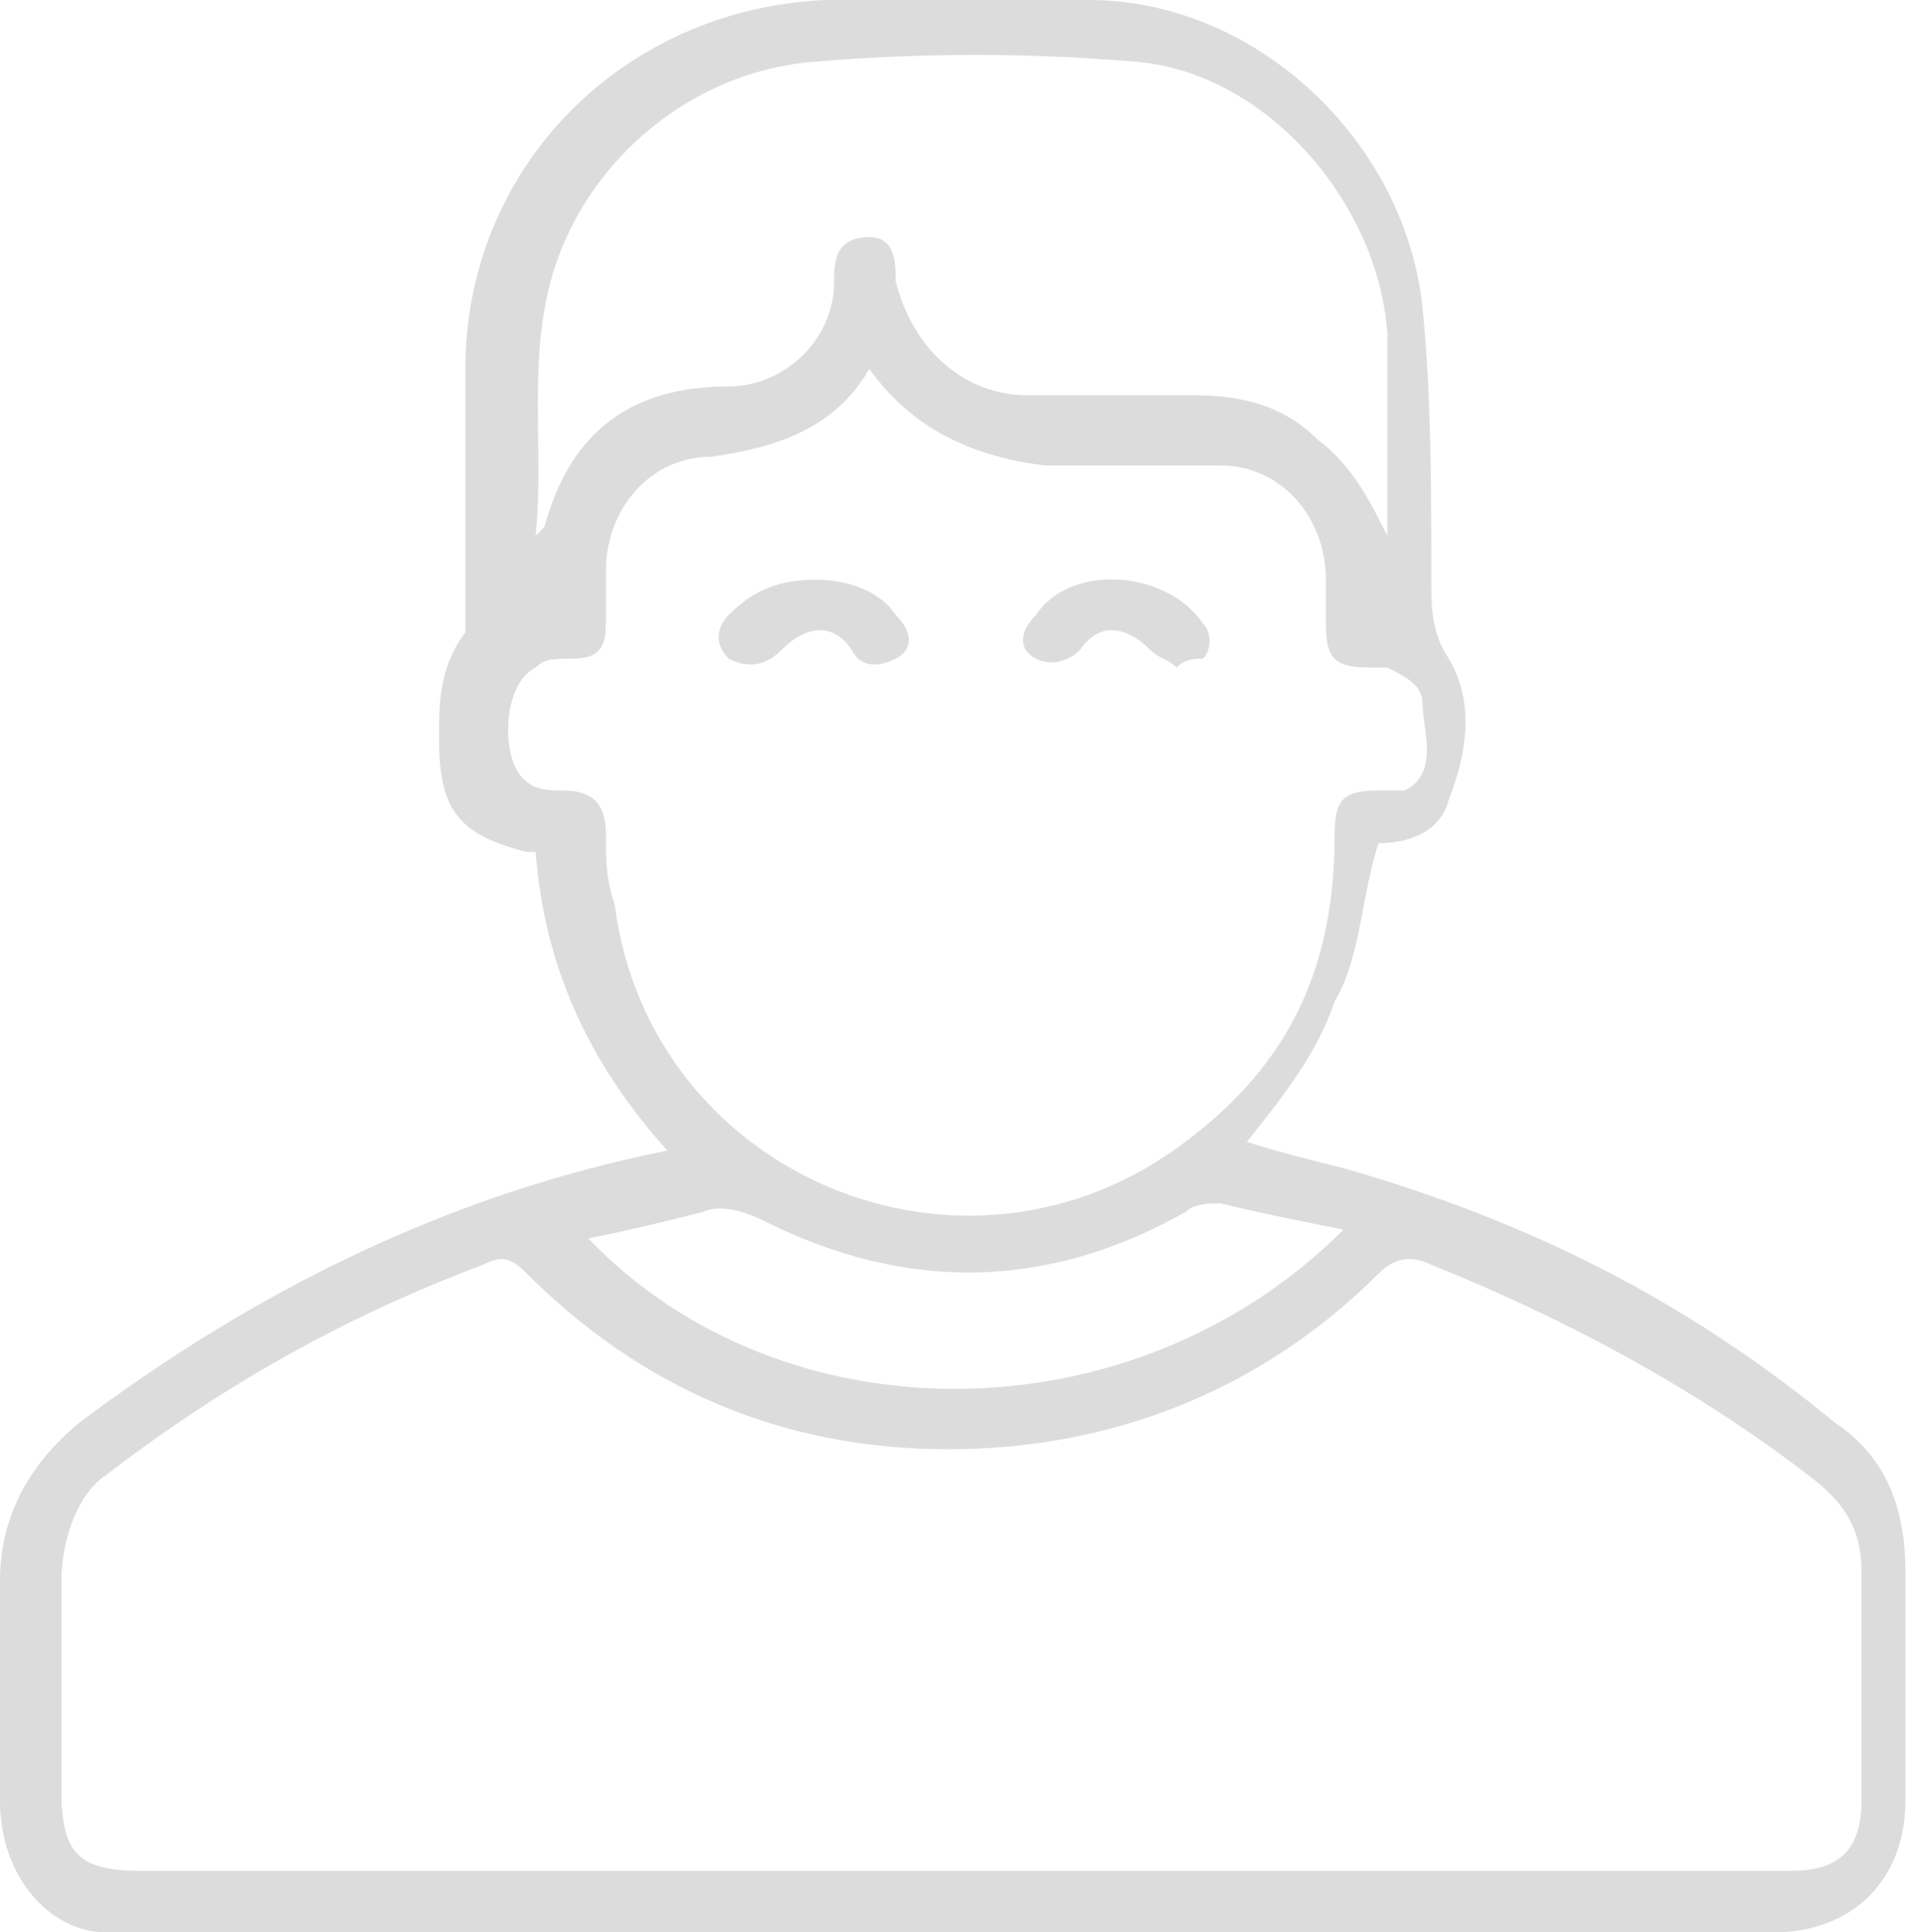 <?xml version="1.0" encoding="utf-8"?>
<!-- Generator: Adobe Illustrator 18.0.0, SVG Export Plug-In . SVG Version: 6.00 Build 0)  -->
<!DOCTYPE svg PUBLIC "-//W3C//DTD SVG 1.1//EN" "http://www.w3.org/Graphics/SVG/1.1/DTD/svg11.dtd">
<svg version="1.1" id="图层_1" xmlns="http://www.w3.org/2000/svg" xmlns:xlink="http://www.w3.org/1999/xlink" x="0px" y="0px"
	 viewBox="0 0 21.9 22" enable-background="new 0 0 21.9 22" xml:space="preserve">
<g id="oBVnlP.tif_2_">
	<g>
		<path fill="#DCDCDC" d="M7.6,13.1c-0.9-1-1.4-2.1-1.5-3.4c0,0,0,0-0.1,0c-0.8-0.2-1-0.5-1-1.3c0-0.4,0-0.8,0.3-1.2
			c0-0.1,0-0.2,0-0.3c0-0.9,0-1.8,0-2.7c0-2.3,1.8-4.1,4.1-4.2c1,0,2,0,3,0c1.9,0,3.6,1.6,3.8,3.5c0.1,1,0.1,2,0.1,3.1
			c0,0.3,0,0.6,0.2,0.9c0.3,0.5,0.2,1.1,0,1.6c-0.1,0.4-0.5,0.5-0.8,0.5c-0.2,0.6-0.2,1.3-0.5,1.8c-0.2,0.6-0.6,1.1-1,1.6
			c0.3,0.1,0.7,0.2,1.1,0.3c2.1,0.6,3.9,1.5,5.6,2.9c0.6,0.4,0.8,1,0.8,1.7c0,0.9,0,1.7,0,2.6c0,0.9-0.6,1.5-1.5,1.5
			c-5.2,0-10.4,0-15.7,0c-1.1,0-2.2,0-3.3,0C0.6,22,0,21.4,0,20.5c0-0.8,0-1.7,0-2.5c0-0.7,0.3-1.3,0.9-1.8
			C2.9,14.7,5.1,13.6,7.6,13.1z M10.9,21.3c3.2,0,6.3,0,9.5,0c0.5,0,0.8-0.2,0.8-0.8c0-0.9,0-1.8,0-2.6c0-0.5-0.2-0.8-0.6-1.1
			c-1.3-1-2.8-1.8-4.3-2.4c-0.2-0.1-0.4-0.1-0.6,0.1c-1.3,1.3-3,2-4.9,2c-1.9,0-3.5-0.7-4.8-2c-0.2-0.2-0.3-0.2-0.5-0.1
			c-1.6,0.6-3,1.4-4.3,2.4C0.9,17,0.7,17.5,0.7,18c0,0.8,0,1.6,0,2.4c0,0.7,0.2,0.9,0.9,0.9C4.7,21.3,7.8,21.3,10.9,21.3z M9.9,4.2
			C9.5,4.9,8.8,5.1,8.1,5.2c-0.7,0-1.2,0.6-1.2,1.3c0,0.2,0,0.4,0,0.6c0,0.3-0.1,0.4-0.4,0.4c-0.2,0-0.3,0-0.4,0.1
			C5.7,7.8,5.7,8.7,6,8.9c0.1,0.1,0.3,0.1,0.4,0.1c0.3,0,0.5,0.1,0.5,0.5c0,0.3,0,0.5,0.1,0.8c0.4,3.1,4,4.6,6.5,2.7
			c1.2-0.9,1.7-2,1.7-3.5c0-0.4,0.1-0.5,0.5-0.5c0.1,0,0.2,0,0.3,0c0.4-0.2,0.2-0.7,0.2-1c0-0.2-0.2-0.3-0.4-0.4c-0.1,0-0.1,0-0.2,0
			c-0.4,0-0.5-0.1-0.5-0.5c0-0.2,0-0.4,0-0.5c0-0.7-0.5-1.3-1.2-1.3c-0.7,0-1.3,0-2,0C11.1,5.2,10.4,4.9,9.9,4.2z M15.8,6.1
			c0-0.8,0-1.5,0-2.3c-0.1-1.5-1.4-3-2.9-3.1c-1.2-0.1-2.4-0.1-3.6,0c-1.4,0.1-2.6,1.1-3,2.4c-0.3,1-0.1,2-0.2,3
			c0.1-0.1,0.1-0.1,0.1-0.1c0.3-1.1,1-1.6,2.1-1.6c0.6,0,1.2-0.5,1.2-1.2c0-0.2,0-0.5,0.4-0.5c0.3,0,0.3,0.3,0.3,0.5
			C10.4,4,11,4.5,11.7,4.5c0.6,0,1.3,0,1.9,0c0.5,0,1,0.1,1.4,0.5C15.4,5.3,15.6,5.7,15.8,6.1z M15.3,14c-0.5-0.1-1-0.2-1.4-0.3
			c-0.1,0-0.3,0-0.4,0.1c-1.6,0.9-3.2,0.9-4.8,0.1c-0.2-0.1-0.5-0.2-0.7-0.1c-0.4,0.1-0.8,0.2-1.3,0.3C8.9,16.4,12.9,16.4,15.3,14z"
			/>
		<path fill="#DCDCDC" d="M9.3,6.6c0.3,0,0.7,0.1,0.9,0.4c0.2,0.2,0.2,0.4,0,0.5C10,7.6,9.8,7.6,9.7,7.4c-0.2-0.3-0.5-0.3-0.8,0
			C8.7,7.6,8.5,7.6,8.3,7.5c-0.2-0.2-0.1-0.4,0-0.5C8.6,6.7,8.9,6.6,9.3,6.6z"/>
		<path fill="#DCDCDC" d="M13.4,7.6c-0.1-0.1-0.2-0.1-0.3-0.2c-0.3-0.3-0.6-0.3-0.8,0c-0.1,0.1-0.3,0.2-0.5,0.1
			c-0.2-0.1-0.2-0.3,0-0.5c0.4-0.6,1.5-0.5,1.9,0.1c0.1,0.1,0.1,0.3,0,0.4C13.6,7.5,13.5,7.5,13.4,7.6z"/>
	</g>
</g>
</svg>
